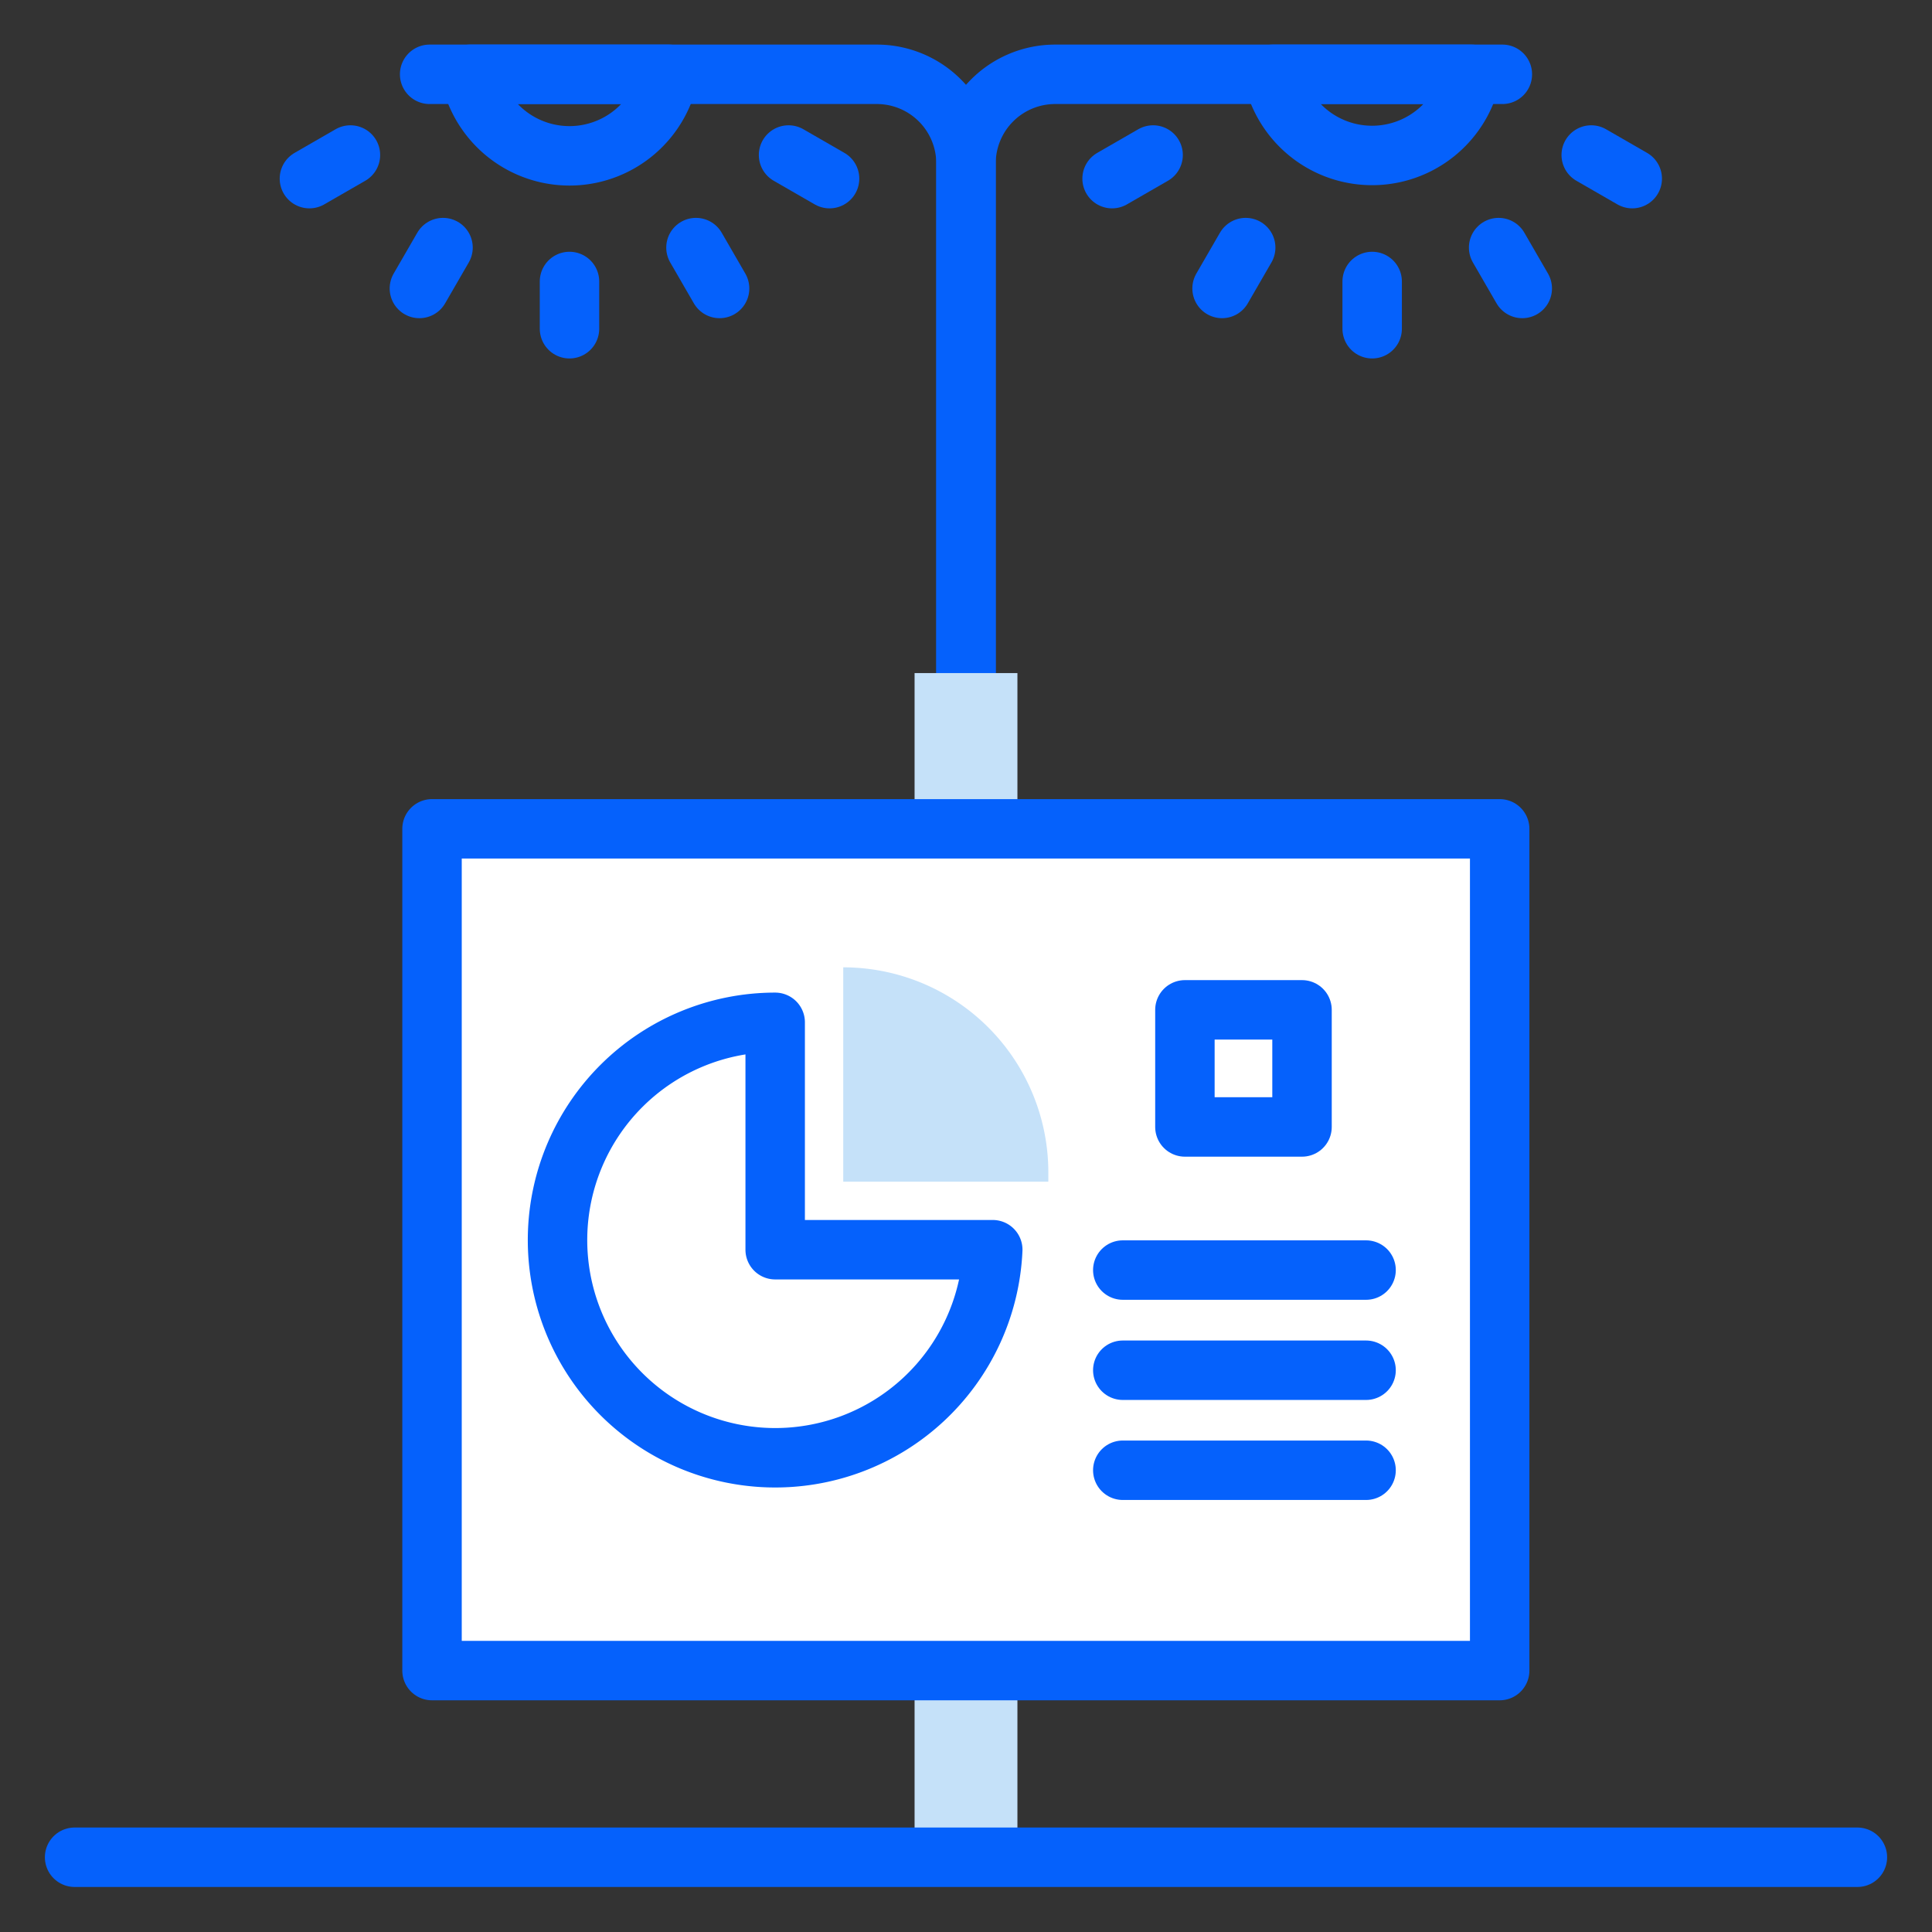 <svg id="Layer_1" data-name="Layer 1" xmlns="http://www.w3.org/2000/svg" viewBox="0 0 130 130"><rect x="0" y="0" width="130" height="130" fill="#333333" stroke="none"/><defs><style>.cls-1,.cls-2,.cls-3{fill:none;}.cls-1{stroke:#182ac3;}.cls-1,.cls-2{stroke-miterlimit:10;}.cls-2{stroke:#fff;}.cls-3,.cls-5{stroke:#0561fc;stroke-linecap:round;stroke-linejoin:round;stroke-width:4px;}.cls-4{fill:#c5e1f9;}.cls-5{fill:#fff;}</style></defs><rect class="cls-1" x="-1412.56" y="-248.31" width="1763.16" height="637.28"/><rect class="cls-2" x="-1327.81" y="-107.47" width="1617.81" height="435.04"/><path class="cls-3" d="M65,45.29V11a6,6,0,0,1,6-6h30.09"/><path class="cls-3" d="M65,45.29V11a6,6,0,0,0-6-6H28.91"/><rect class="cls-4" x="61.54" y="45.29" width="6.92" height="79.68"/><path class="cls-3" d="M45,5A6.81,6.81,0,0,1,31.64,5Z"/><path class="cls-3" d="M99,5A6.81,6.81,0,0,1,85.65,5Z"/><line class="cls-3" x1="5.02" y1="124.97" x2="124.98" y2="124.97"/><line class="cls-3" x1="38.32" y1="18.94" x2="38.32" y2="22.12"/><line class="cls-3" x1="46.83" y1="16.66" x2="48.42" y2="19.41"/><line class="cls-3" x1="53.06" y1="10.43" x2="55.82" y2="12.02"/><line class="cls-3" x1="20.82" y1="12.02" x2="23.58" y2="10.43"/><line class="cls-3" x1="28.22" y1="19.41" x2="29.81" y2="16.66"/><line class="cls-3" x1="92.33" y1="18.94" x2="92.33" y2="22.12"/><line class="cls-3" x1="100.84" y1="16.66" x2="102.43" y2="19.41"/><line class="cls-3" x1="107.07" y1="10.43" x2="109.83" y2="12.02"/><line class="cls-3" x1="74.83" y1="12.02" x2="77.59" y2="10.43"/><line class="cls-3" x1="82.23" y1="19.41" x2="83.82" y2="16.66"/><rect class="cls-5" x="29.07" y="55.77" width="71.84" height="56.64"/><path class="cls-3" d="M66.8,84.09a14.65,14.65,0,1,1-14.64-15.3v15.3Z"/><path class="cls-4" d="M70.54,78.89c0,.21,0,.41,0,.62H56.74V65.09A13.8,13.8,0,0,1,70.54,78.89Z"/><rect class="cls-3" x="79.73" y="67.95" width="7.88" height="7.88"/><line class="cls-3" x1="75.55" y1="85.46" x2="91.92" y2="85.46"/><line class="cls-3" x1="75.55" y1="92.2" x2="91.92" y2="92.2"/><line class="cls-3" x1="75.55" y1="98.93" x2="91.92" y2="98.93"/></svg>